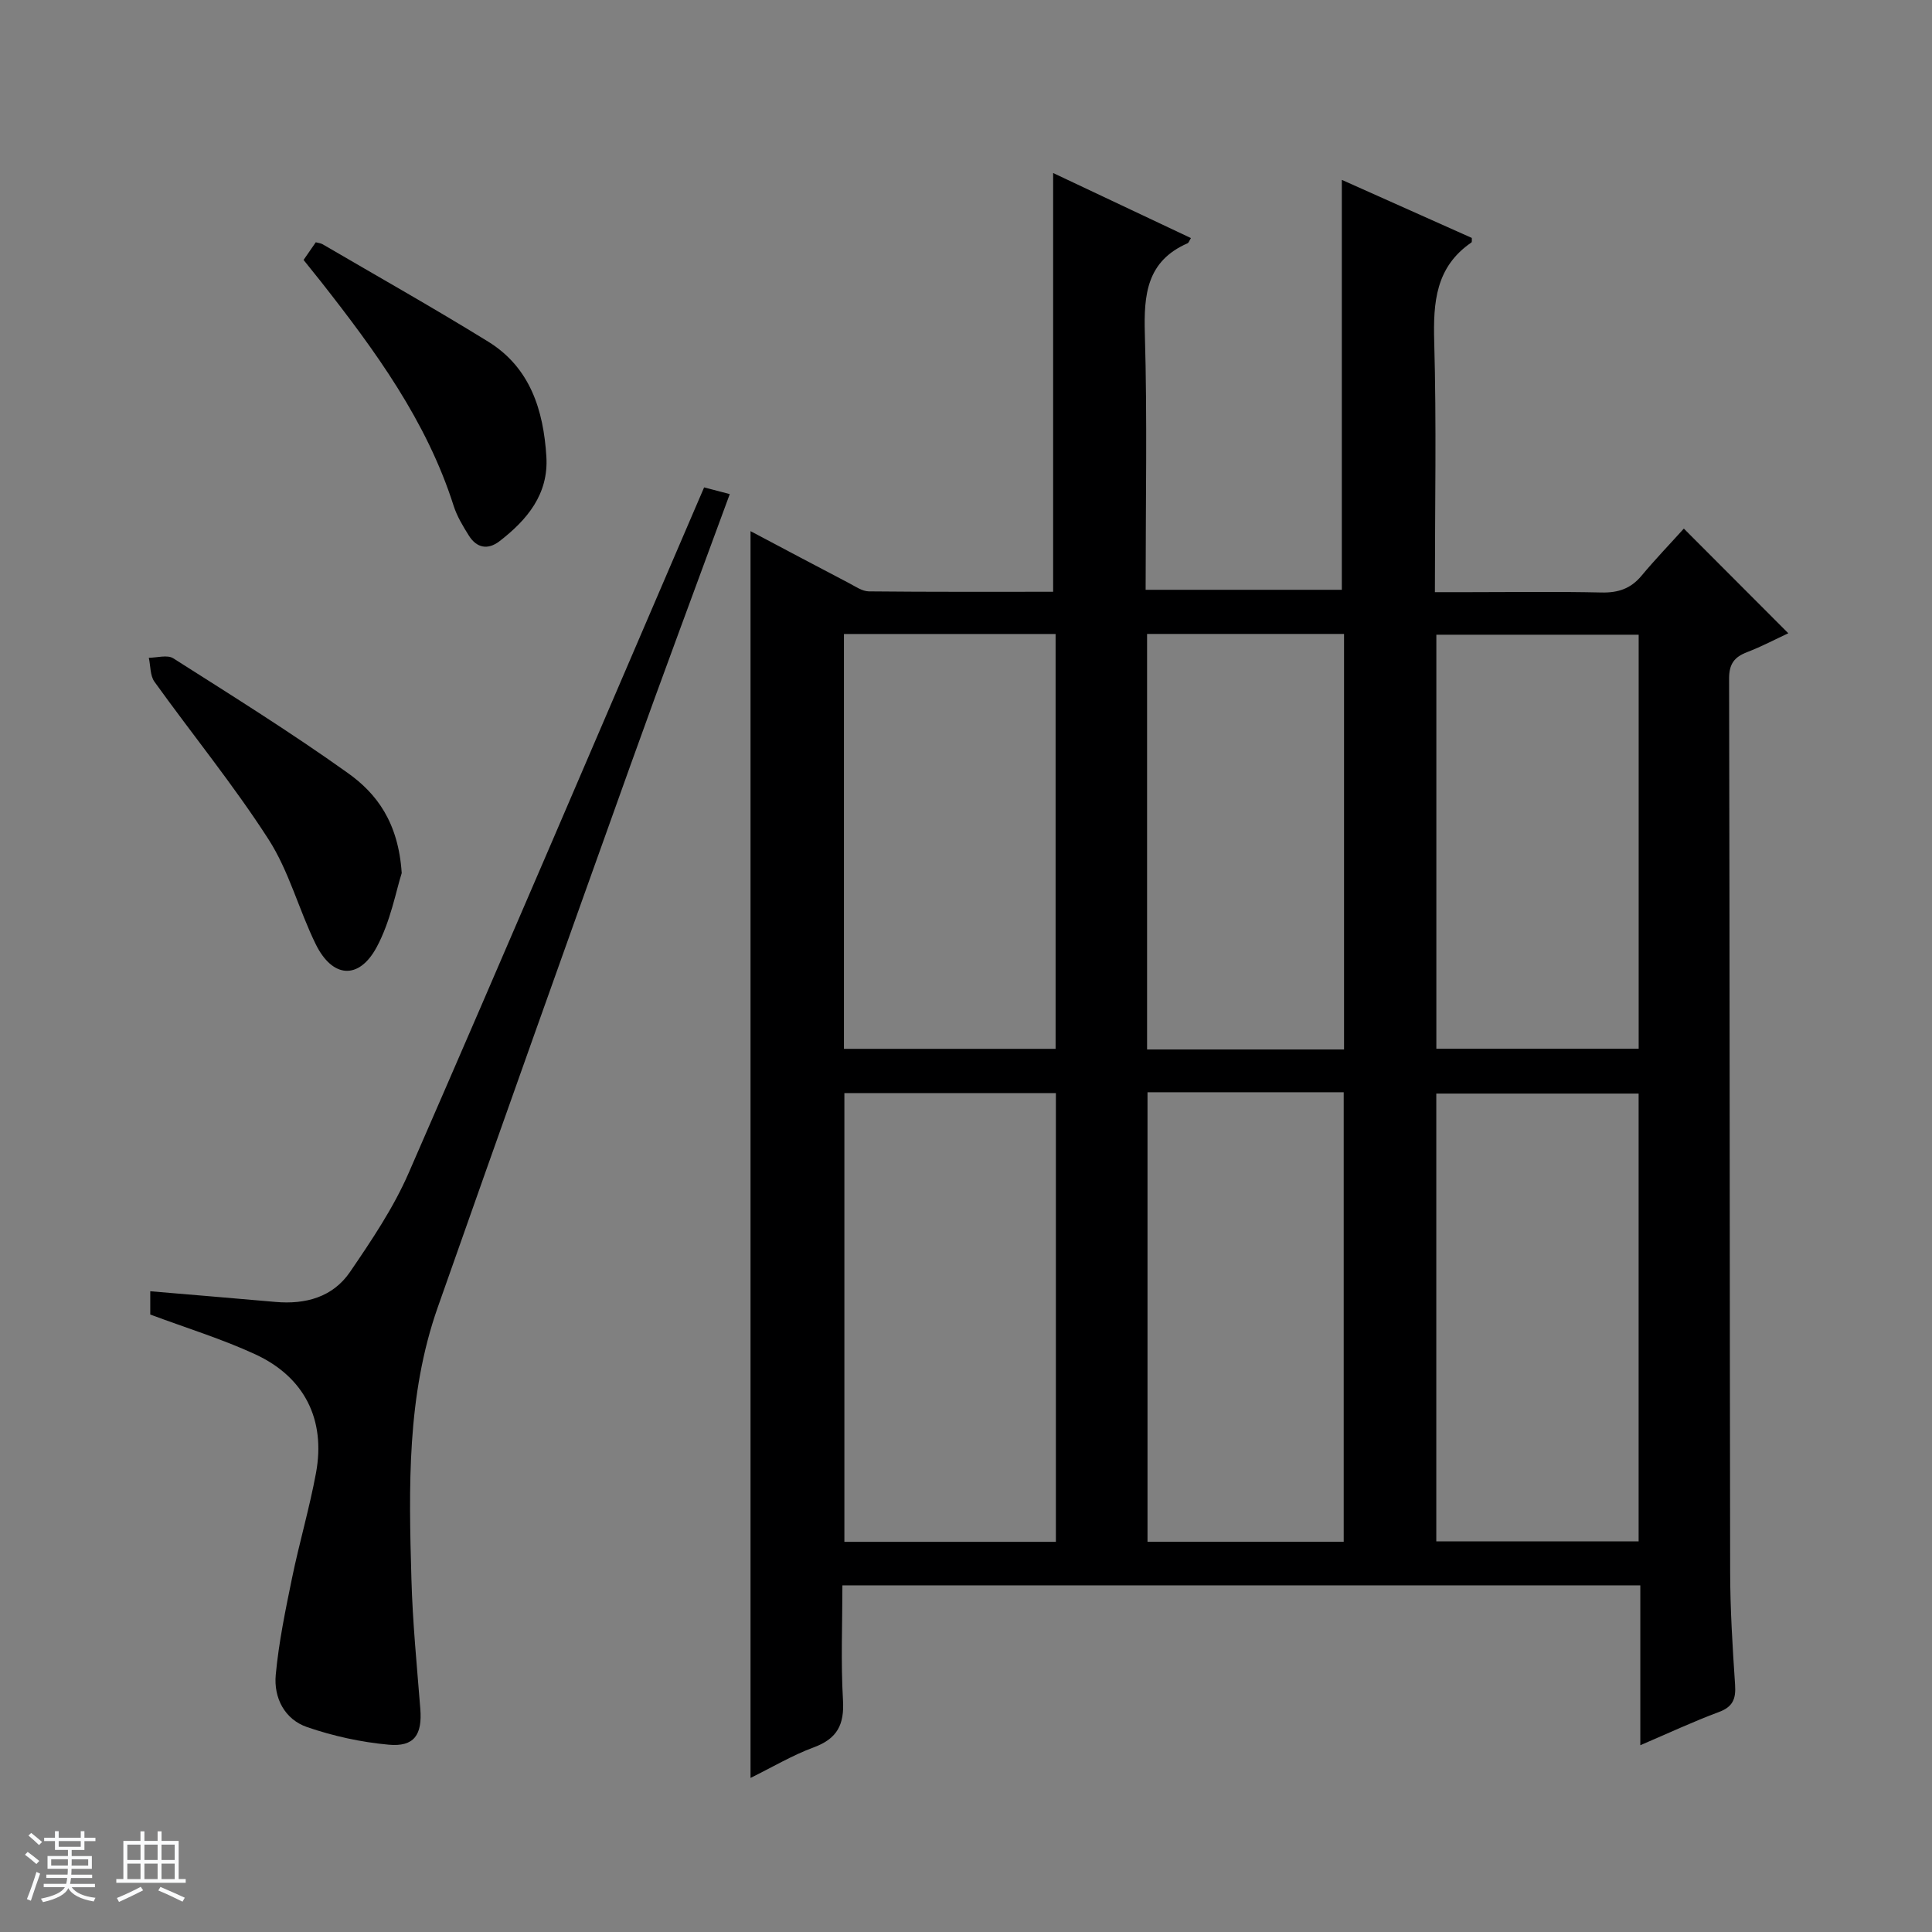 <svg enable-background="new 0 0 400 400" viewBox="0 0 400 400" xmlns="http://www.w3.org/2000/svg"><rect x="0" y="0" width="400" height="400" fill="#808080" stroke="none"/><path d="m5.17 384 .56-.58c.85.61 1.65 1.24 2.4 1.87l-.59.64c-.84-.73-1.63-1.38-2.37-1.93m1.22 9.53-.82-.34c.71-1.76 1.37-3.64 1.98-5.63.24.13.5.25.76.36-.6 1.67-1.24 3.54-1.92 5.61m-.5-13.5.57-.54c.56.44 1.31 1.06 2.26 1.87l-.64.64c-.68-.66-1.41-1.32-2.19-1.97m3.25.46h2.24v-1.36h.77v1.36h4.57v-1.36h.76v1.36h2.28v.69h-2.28v1.84h-2.64v1.26h4.18v2.64h-4.21c0 .45-.02.86-.05 1.21h4.32v.69h-4.38c-.04.34-.1.75-.19 1.22h5.15v.69h-4.82c.87 1.19 2.51 1.92 4.93 2.19-.17.31-.3.57-.37.76-2.77-.49-4.52-1.41-5.26-2.76-.56 1.26-2.3 2.23-5.24 2.9-.12-.24-.26-.48-.43-.72 2.73-.55 4.38-1.34 4.96-2.38h-4.38v-.69h4.65c.1-.38.17-.79.21-1.22h-4.32v-.69h4.4c.03-.34.05-.75.05-1.21h-4.2v-2.64h4.23v-1.26h-2.69v-1.84h-2.24zm1.46 4.46v1.29h3.45c.01-.4.02-.57.01-.53v-.32-.45h-3.46zm1.55-2.59h4.57v-1.19h-4.57zm6.11 2.59h-3.42v.77c-.01.19-.01.37-.02.53h3.44z" fill="#fafbfc"/><path d="m32.63 379.16h.82v1.98h3.54v7.89h1.46v.78h-14.37v-.78h1.46v-7.89h3.54v-1.98h.82v1.98h2.73zm-3.49 11.48.5.73c-1.61.82-3.28 1.63-5 2.41-.13-.27-.28-.55-.44-.82 1.75-.72 3.4-1.49 4.94-2.32m-2.78-5.55h2.73v-3.18h-2.73zm0 3.95h2.73v-3.2h-2.73zm3.54-3.95h2.73v-3.18h-2.73zm0 3.95h2.73v-3.2h-2.73zm7.89 4.68c-1.84-.92-3.51-1.7-5.02-2.32l.45-.73c1.89.8 3.57 1.55 5.04 2.23zm-1.62-11.81h-2.73v3.18h2.73zm-2.73 7.13h2.73v-3.2h-2.73v3.19z" fill="#fafbfc"/><g fill="#000001"><path d="m155.39 109.97c6.95 3.68 13.67 7.25 20.41 10.77 1.31.69 2.72 1.68 4.09 1.7 12.78.13 25.57.08 38.15.08 0-29.09 0-57.63 0-86.7 9.28 4.38 18.88 8.92 28.53 13.47-.34.54-.45.97-.7 1.08-8.46 3.7-9.08 10.64-8.84 18.8.51 17.47.16 34.96.16 52.94h40.62c0-28.31 0-56.49 0-84.87 8.77 3.92 17.84 7.97 26.91 12.02-.02.37.07.83-.08.94-7.4 5.07-7.93 12.38-7.7 20.57.48 16.97.14 33.96.14 51.83h6.99c9.16 0 18.33-.14 27.49.07 3.45.08 6.07-.79 8.29-3.46 2.86-3.43 5.97-6.66 8.77-9.77 7.57 7.58 14.37 14.4 21.63 21.67-2.71 1.26-5.54 2.76-8.51 3.9-2.64 1.01-3.75 2.41-3.75 5.47.14 61.64.11 123.29.22 184.93.01 7.81.5 15.63 1.02 23.42.19 2.89-.44 4.55-3.36 5.63-5.25 1.95-10.35 4.34-16.26 6.87 0-11.42 0-22.16 0-33.1-55.19 0-109.79 0-165.2 0 0 7.93-.34 15.87.12 23.77.3 5.07-1.19 7.97-6.03 9.76-4.46 1.65-8.62 4.13-13.11 6.34 0-86.13 0-171.8 0-258.13zm63.22 116.34c-14.94 0-29.34 0-43.79 0v92.91h43.79c0-31.1 0-61.83 0-92.91zm120.65.1c-14.22 0-28.1 0-41.89 0v92.71h41.89c0-31.24 0-62.01 0-92.71zm-101.68-.27v93.06h40.62c0-31.24 0-62.08 0-93.06-13.69 0-26.98 0-40.62 0zm-19.03-94.88c-14.68 0-29.09 0-43.82 0v85.89h43.82c0-28.85 0-57.24 0-85.89zm120.72.15c-14.21 0-28.1 0-41.89 0v85.71h41.89c0-28.9 0-57.34 0-85.71zm-101.78-.16v86.03h40.78c0-28.84 0-57.36 0-86.03-13.71 0-27.12 0-40.78 0z"/><path d="m145.78 100.91c1.88.49 3.43.9 5.31 1.39-6.94 18.91-13.9 37.53-20.6 56.24-13.38 37.35-26.69 74.71-39.86 112.13-6.43 18.26-5.99 37.3-5.45 56.26.25 8.96 1.13 17.9 1.84 26.84.43 5.38-1.24 7.94-6.56 7.45-5.7-.52-11.46-1.78-16.87-3.64-4.67-1.6-6.94-6.07-6.5-10.82.62-6.72 2.01-13.4 3.37-20.03 1.5-7.3 3.62-14.48 4.97-21.8 2.02-11-2.38-19.82-12.57-24.53-6.89-3.18-14.21-5.43-21.75-8.24 0-1.23 0-2.97 0-4.82 8.8.75 17.37 1.45 25.93 2.21 6.22.55 11.87-.99 15.43-6.21 4.47-6.55 8.99-13.26 12.14-20.49 19.93-45.67 39.48-91.49 59.16-137.27.64-1.49 1.28-2.98 2.01-4.67z"/><path d="m83.17 180.77c-1.17 3.63-2.29 9.96-5.19 15.34-3.69 6.84-9.17 6.38-12.61-.62-3.5-7.13-5.53-15.12-9.78-21.72-7.25-11.27-15.78-21.72-23.61-32.62-.92-1.28-.8-3.3-1.17-4.97 1.71 0 3.85-.66 5.07.12 12.16 7.73 24.41 15.37 36.13 23.74 5.96 4.24 10.47 10.19 11.16 20.73z"/><path d="m62.85 53.82c1-1.44 1.74-2.52 2.53-3.66.54.15 1.04.19 1.43.42 11.44 6.69 22.99 13.19 34.26 20.15 8.7 5.37 11.46 14.2 12.05 23.81.48 7.77-3.97 13.08-9.7 17.51-2.43 1.87-4.74 1.41-6.36-1.18-1.22-1.95-2.45-3.99-3.14-6.15-5.6-17.59-16.27-32.15-27.47-46.41-1.12-1.42-2.27-2.83-3.6-4.49z"/></g></svg>